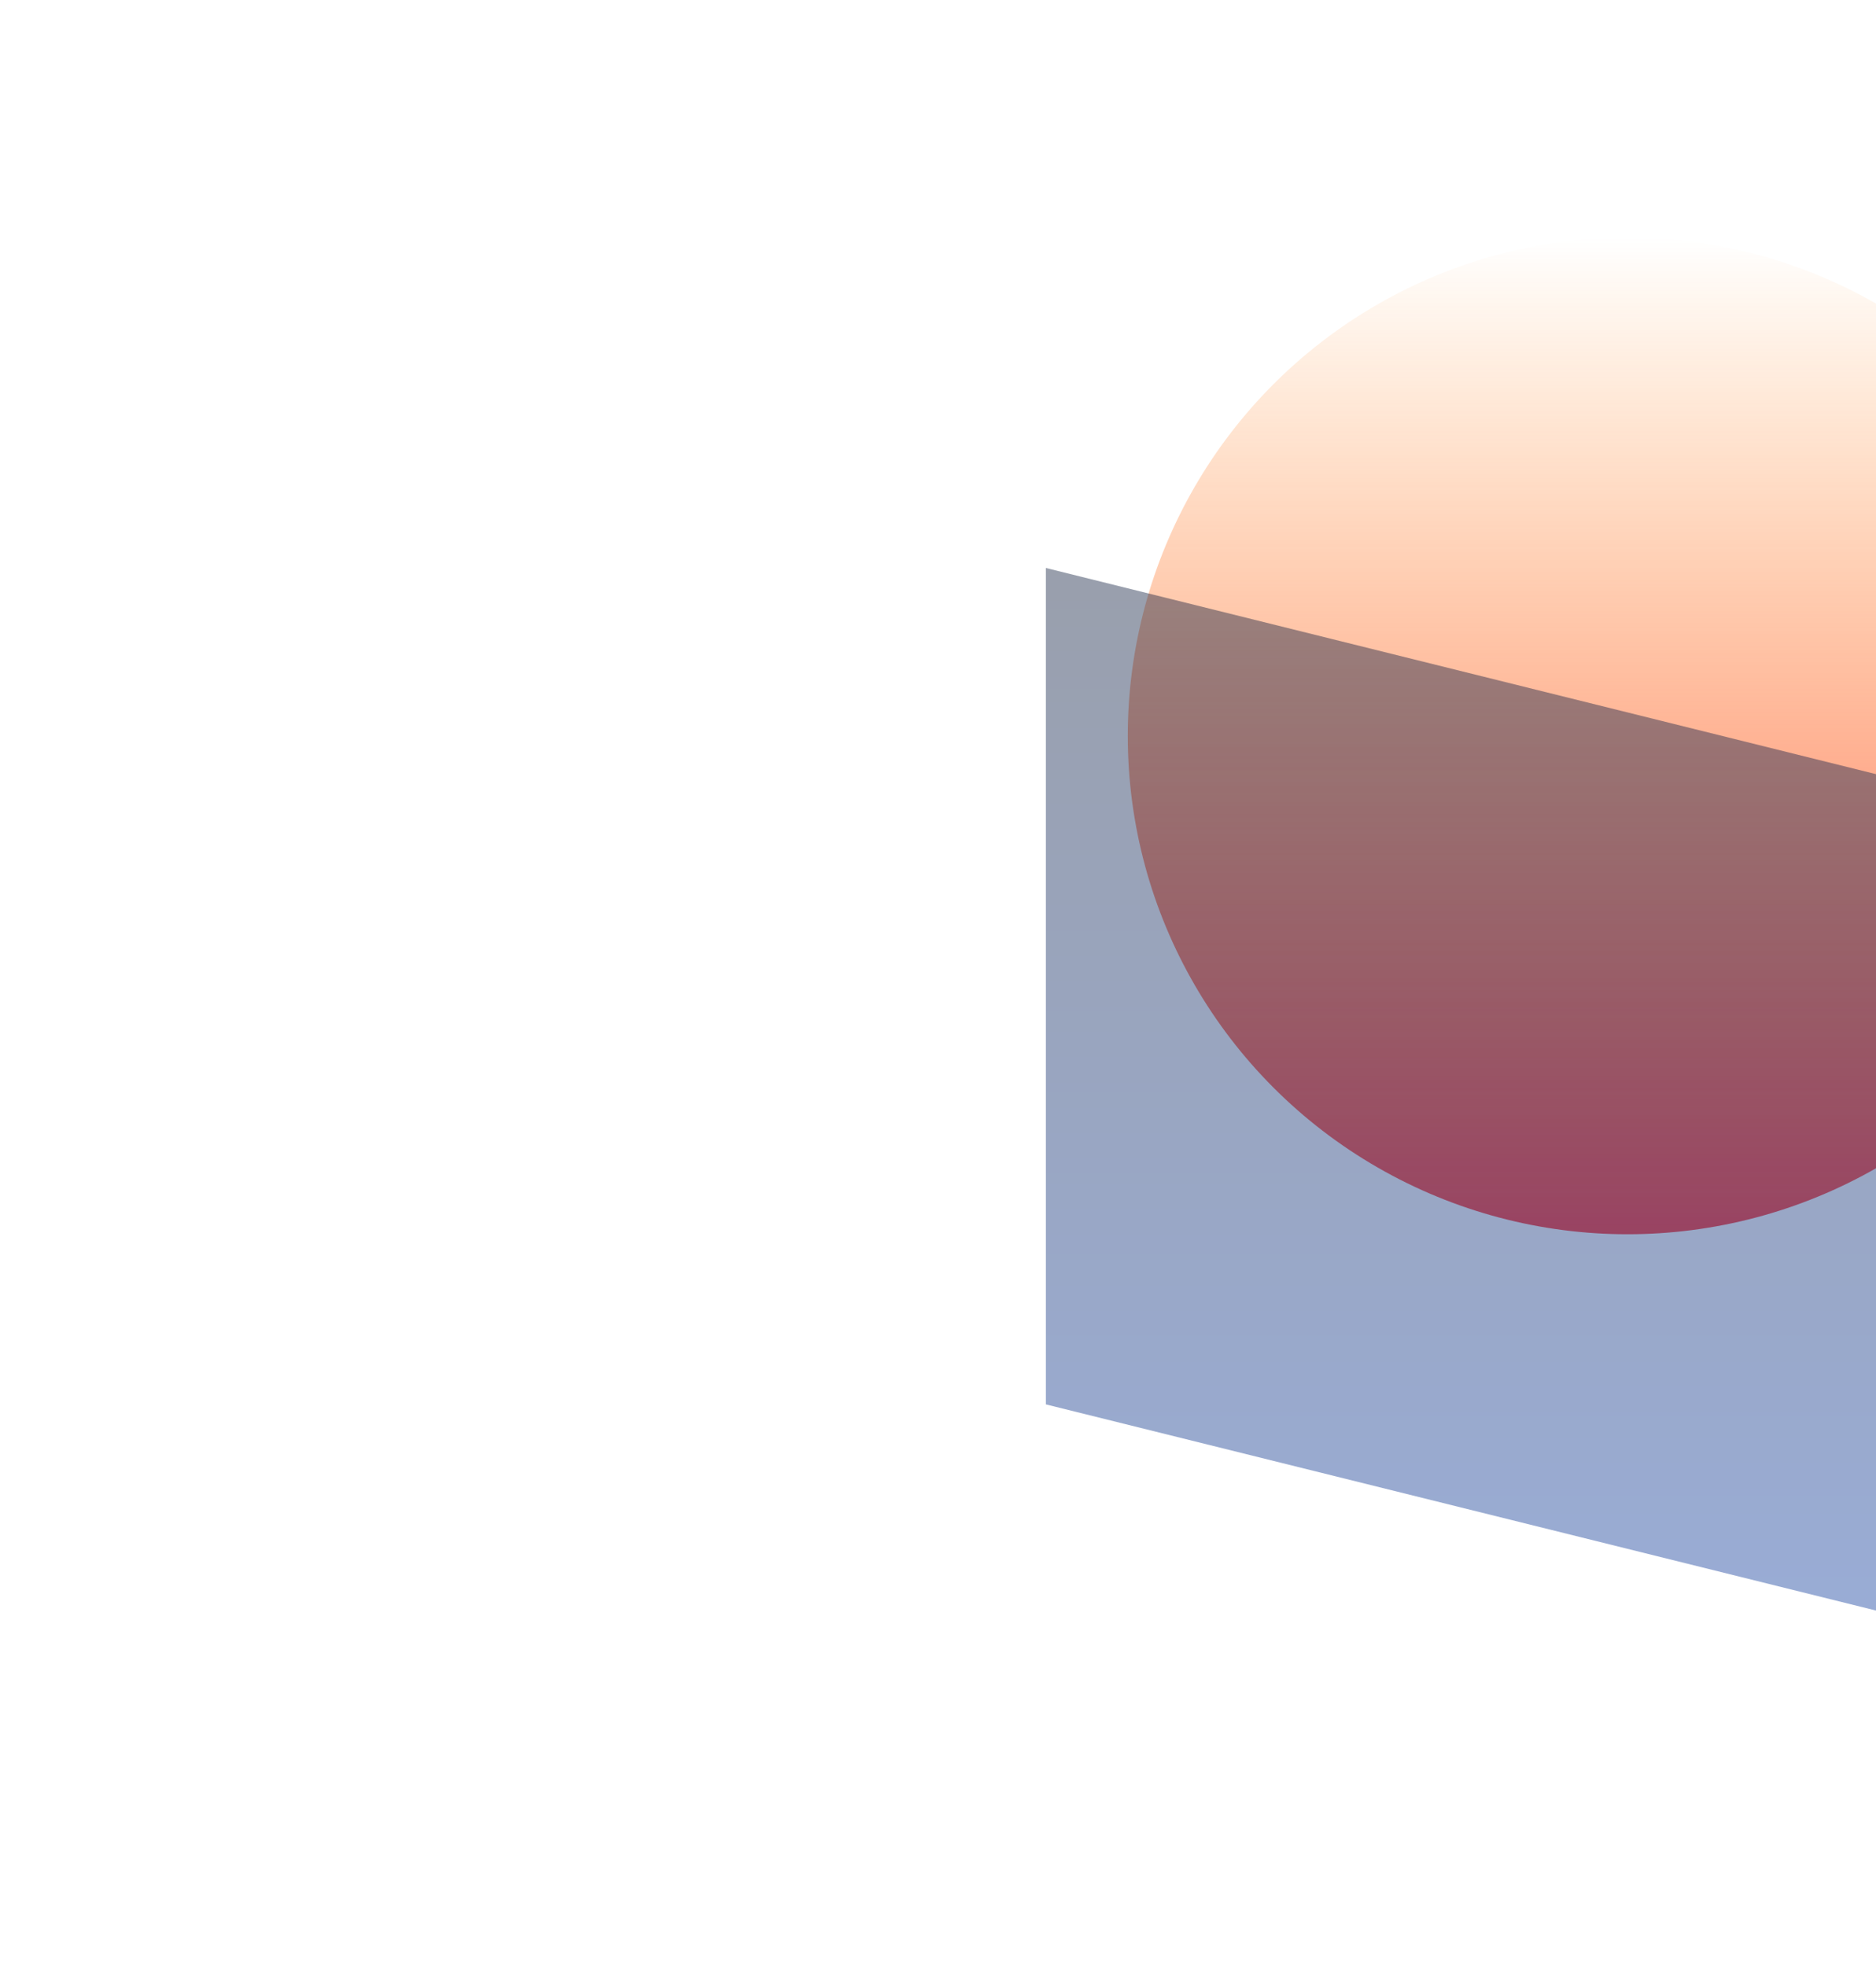 <svg width="687" height="720" viewBox="0 0 687 720" fill="none" xmlns="http://www.w3.org/2000/svg">
<g filter="url(#filter0_d_176_473)">
<ellipse cx="596" cy="265.5" rx="183" ry="182.5" fill="url(#paint0_linear_176_473)"/>
<path d="M383 204L720 287.696V594L383 510.304V204Z" fill="url(#paint1_linear_176_473)" fill-opacity="0.4"/>
</g>
<defs>
<filter id="filter0_d_176_473" x="-4" y="0" width="968" height="728" filterUnits="userSpaceOnUse" color-interpolation-filters="sRGB">
<feFlood flood-opacity="0" result="BackgroundImageFix"/>
<feColorMatrix in="SourceAlpha" type="matrix" values="0 0 0 0 0 0 0 0 0 0 0 0 0 0 0 0 0 0 127 0" result="hardAlpha"/>
<feOffset dy="4"/>
<feGaussianBlur stdDeviation="2"/>
<feComposite in2="hardAlpha" operator="out"/>
<feColorMatrix type="matrix" values="0 0 0 0 0 0 0 0 0 0 0 0 0 0 0 0 0 0 0.25 0"/>
<feBlend mode="normal" in2="BackgroundImageFix" result="effect1_dropShadow_176_473"/>
<feBlend mode="normal" in="SourceGraphic" in2="effect1_dropShadow_176_473" result="shape"/>
</filter>
<linearGradient id="paint0_linear_176_473" x1="596" y1="83" x2="596" y2="448" gradientUnits="userSpaceOnUse">
<stop stop-color="#FF7A00" stop-opacity="0"/>
<stop offset="1" stop-color="#FF5858"/>
</linearGradient>
<linearGradient id="paint1_linear_176_473" x1="551.5" y1="204" x2="551.5" y2="594" gradientUnits="userSpaceOnUse">
<stop stop-color="#000F30"/>
<stop offset="1" stop-color="#003099"/>
</linearGradient>
</defs>
</svg>
